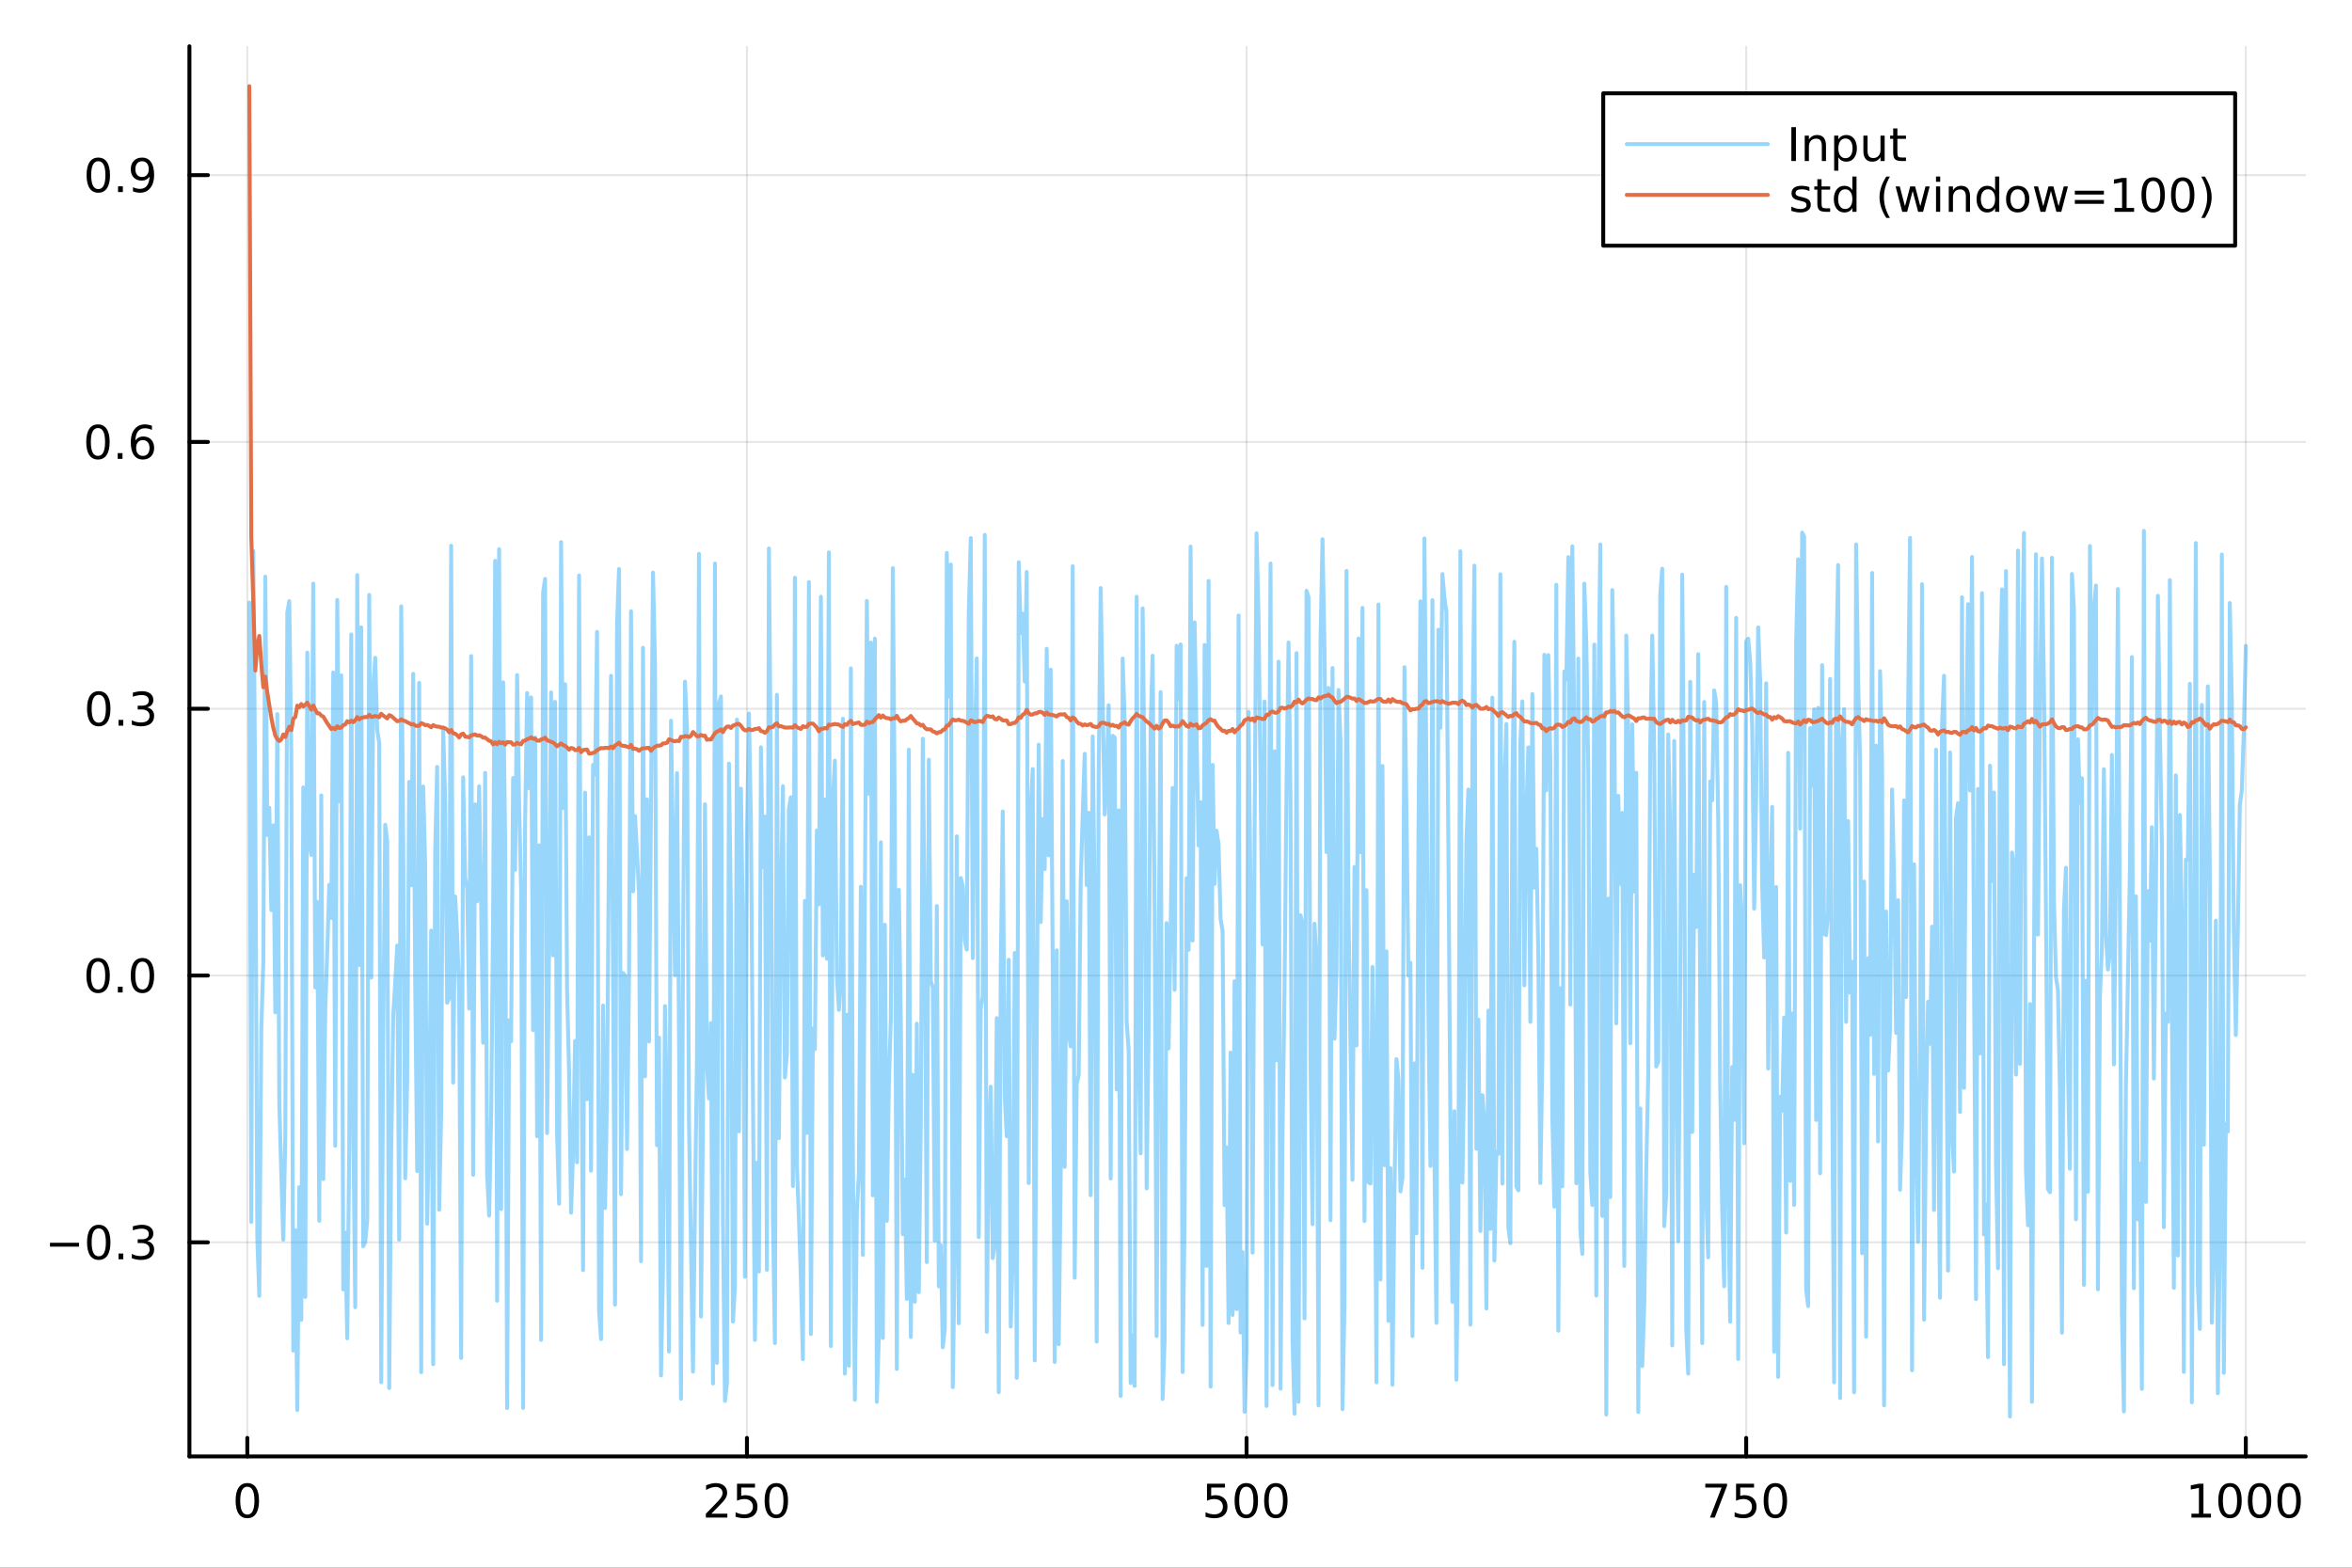 <?xml version="1.0" encoding="utf-8"?>
<svg xmlns="http://www.w3.org/2000/svg" xmlns:xlink="http://www.w3.org/1999/xlink" width="600" height="400" viewBox="0 0 2400 1600">
<rect x="0" y="0" width="2400" height="1600" fill="#333333" stroke="none"/>
<defs>
  <clipPath id="clip200">
    <rect x="0" y="0" width="2400" height="1600"/>
  </clipPath>
</defs>
<path clip-path="url(#clip200)" d="M0 1600 L2400 1600 L2400 0 L0 0  Z" fill="#ffffff" fill-rule="evenodd" fill-opacity="1"/>
<defs>
  <clipPath id="clip201">
    <rect x="480" y="0" width="1681" height="1600"/>
  </clipPath>
</defs>
<path clip-path="url(#clip200)" d="M193.288 1486.45 L2352.76 1486.45 L2352.76 47.244 L193.288 47.244  Z" fill="#ffffff" fill-rule="evenodd" fill-opacity="1"/>
<defs>
  <clipPath id="clip202">
    <rect x="193" y="47" width="2160" height="1440"/>
  </clipPath>
</defs>
<polyline clip-path="url(#clip202)" style="stroke:#000000; stroke-linecap:round; stroke-linejoin:round; stroke-width:2; stroke-opacity:0.1; fill:none" points="252.366,1486.45 252.366,47.244 "/>
<polyline clip-path="url(#clip202)" style="stroke:#000000; stroke-linecap:round; stroke-linejoin:round; stroke-width:2; stroke-opacity:0.1; fill:none" points="762.184,1486.45 762.184,47.244 "/>
<polyline clip-path="url(#clip202)" style="stroke:#000000; stroke-linecap:round; stroke-linejoin:round; stroke-width:2; stroke-opacity:0.1; fill:none" points="1272,1486.45 1272,47.244 "/>
<polyline clip-path="url(#clip202)" style="stroke:#000000; stroke-linecap:round; stroke-linejoin:round; stroke-width:2; stroke-opacity:0.1; fill:none" points="1781.82,1486.45 1781.82,47.244 "/>
<polyline clip-path="url(#clip202)" style="stroke:#000000; stroke-linecap:round; stroke-linejoin:round; stroke-width:2; stroke-opacity:0.1; fill:none" points="2291.64,1486.45 2291.64,47.244 "/>
<polyline clip-path="url(#clip200)" style="stroke:#000000; stroke-linecap:round; stroke-linejoin:round; stroke-width:4; stroke-opacity:1; fill:none" points="193.288,1486.45 2352.76,1486.45 "/>
<polyline clip-path="url(#clip200)" style="stroke:#000000; stroke-linecap:round; stroke-linejoin:round; stroke-width:4; stroke-opacity:1; fill:none" points="252.366,1486.45 252.366,1467.55 "/>
<polyline clip-path="url(#clip200)" style="stroke:#000000; stroke-linecap:round; stroke-linejoin:round; stroke-width:4; stroke-opacity:1; fill:none" points="762.184,1486.45 762.184,1467.55 "/>
<polyline clip-path="url(#clip200)" style="stroke:#000000; stroke-linecap:round; stroke-linejoin:round; stroke-width:4; stroke-opacity:1; fill:none" points="1272,1486.45 1272,1467.55 "/>
<polyline clip-path="url(#clip200)" style="stroke:#000000; stroke-linecap:round; stroke-linejoin:round; stroke-width:4; stroke-opacity:1; fill:none" points="1781.82,1486.45 1781.82,1467.55 "/>
<polyline clip-path="url(#clip200)" style="stroke:#000000; stroke-linecap:round; stroke-linejoin:round; stroke-width:4; stroke-opacity:1; fill:none" points="2291.64,1486.45 2291.64,1467.55 "/>
<path clip-path="url(#clip200)" d="M252.366 1517.37 Q248.755 1517.37 246.926 1520.93 Q245.12 1524.47 245.12 1531.6 Q245.12 1538.71 246.926 1542.27 Q248.755 1545.82 252.366 1545.82 Q256 1545.82 257.805 1542.27 Q259.634 1538.71 259.634 1531.6 Q259.634 1524.47 257.805 1520.93 Q256 1517.37 252.366 1517.37 M252.366 1513.66 Q258.176 1513.66 261.231 1518.27 Q264.31 1522.85 264.31 1531.6 Q264.31 1540.33 261.231 1544.94 Q258.176 1549.52 252.366 1549.52 Q246.555 1549.52 243.477 1544.94 Q240.421 1540.33 240.421 1531.6 Q240.421 1522.85 243.477 1518.27 Q246.555 1513.66 252.366 1513.66 Z" fill="#000000" fill-rule="evenodd" fill-opacity="1" /><path clip-path="url(#clip200)" d="M725.876 1544.91 L742.196 1544.91 L742.196 1548.85 L720.251 1548.85 L720.251 1544.91 Q722.913 1542.16 727.497 1537.53 Q732.103 1532.88 733.284 1531.53 Q735.529 1529.01 736.409 1527.27 Q737.311 1525.51 737.311 1523.82 Q737.311 1521.07 735.367 1519.33 Q733.446 1517.6 730.344 1517.6 Q728.145 1517.6 725.691 1518.36 Q723.261 1519.13 720.483 1520.68 L720.483 1515.95 Q723.307 1514.82 725.761 1514.24 Q728.214 1513.66 730.251 1513.66 Q735.622 1513.66 738.816 1516.35 Q742.01 1519.03 742.01 1523.52 Q742.01 1525.65 741.2 1527.57 Q740.413 1529.47 738.307 1532.07 Q737.728 1532.74 734.626 1535.95 Q731.524 1539.15 725.876 1544.91 Z" fill="#000000" fill-rule="evenodd" fill-opacity="1" /><path clip-path="url(#clip200)" d="M752.057 1514.29 L770.413 1514.29 L770.413 1518.22 L756.339 1518.22 L756.339 1526.7 Q757.358 1526.35 758.376 1526.19 Q759.395 1526 760.413 1526 Q766.2 1526 769.58 1529.17 Q772.959 1532.34 772.959 1537.76 Q772.959 1543.34 769.487 1546.44 Q766.015 1549.52 759.696 1549.52 Q757.52 1549.52 755.251 1549.15 Q753.006 1548.78 750.598 1548.04 L750.598 1543.34 Q752.682 1544.47 754.904 1545.03 Q757.126 1545.58 759.603 1545.58 Q763.608 1545.58 765.945 1543.48 Q768.283 1541.37 768.283 1537.76 Q768.283 1534.15 765.945 1532.04 Q763.608 1529.94 759.603 1529.94 Q757.728 1529.94 755.853 1530.35 Q754.001 1530.77 752.057 1531.65 L752.057 1514.29 Z" fill="#000000" fill-rule="evenodd" fill-opacity="1" /><path clip-path="url(#clip200)" d="M792.172 1517.37 Q788.561 1517.37 786.732 1520.93 Q784.927 1524.47 784.927 1531.6 Q784.927 1538.71 786.732 1542.27 Q788.561 1545.82 792.172 1545.82 Q795.806 1545.82 797.612 1542.27 Q799.441 1538.71 799.441 1531.6 Q799.441 1524.47 797.612 1520.93 Q795.806 1517.37 792.172 1517.37 M792.172 1513.66 Q797.982 1513.66 801.038 1518.27 Q804.117 1522.85 804.117 1531.6 Q804.117 1540.33 801.038 1544.94 Q797.982 1549.52 792.172 1549.52 Q786.362 1549.52 783.283 1544.94 Q780.228 1540.33 780.228 1531.6 Q780.228 1522.85 783.283 1518.27 Q786.362 1513.66 792.172 1513.66 Z" fill="#000000" fill-rule="evenodd" fill-opacity="1" /><path clip-path="url(#clip200)" d="M1231.62 1514.29 L1249.98 1514.29 L1249.98 1518.22 L1235.9 1518.22 L1235.9 1526.7 Q1236.92 1526.35 1237.94 1526.19 Q1238.96 1526 1239.98 1526 Q1245.76 1526 1249.14 1529.17 Q1252.52 1532.34 1252.52 1537.76 Q1252.52 1543.34 1249.05 1546.44 Q1245.58 1549.52 1239.26 1549.52 Q1237.08 1549.52 1234.81 1549.15 Q1232.57 1548.78 1230.16 1548.04 L1230.16 1543.34 Q1232.25 1544.47 1234.47 1545.03 Q1236.69 1545.58 1239.17 1545.58 Q1243.17 1545.58 1245.51 1543.48 Q1247.85 1541.37 1247.85 1537.76 Q1247.85 1534.15 1245.51 1532.04 Q1243.17 1529.94 1239.17 1529.94 Q1237.29 1529.94 1235.42 1530.35 Q1233.56 1530.77 1231.62 1531.65 L1231.62 1514.29 Z" fill="#000000" fill-rule="evenodd" fill-opacity="1" /><path clip-path="url(#clip200)" d="M1271.74 1517.37 Q1268.12 1517.37 1266.3 1520.93 Q1264.49 1524.47 1264.49 1531.6 Q1264.49 1538.71 1266.3 1542.27 Q1268.12 1545.82 1271.74 1545.82 Q1275.37 1545.82 1277.18 1542.27 Q1279 1538.71 1279 1531.6 Q1279 1524.47 1277.18 1520.93 Q1275.37 1517.37 1271.74 1517.37 M1271.74 1513.66 Q1277.55 1513.66 1280.6 1518.27 Q1283.68 1522.85 1283.68 1531.6 Q1283.68 1540.33 1280.6 1544.94 Q1277.55 1549.52 1271.74 1549.52 Q1265.93 1549.52 1262.85 1544.94 Q1259.79 1540.33 1259.79 1531.6 Q1259.79 1522.85 1262.85 1518.27 Q1265.93 1513.66 1271.74 1513.66 Z" fill="#000000" fill-rule="evenodd" fill-opacity="1" /><path clip-path="url(#clip200)" d="M1301.9 1517.37 Q1298.29 1517.37 1296.46 1520.93 Q1294.65 1524.47 1294.65 1531.6 Q1294.65 1538.71 1296.46 1542.27 Q1298.29 1545.82 1301.9 1545.82 Q1305.53 1545.82 1307.34 1542.27 Q1309.17 1538.71 1309.17 1531.6 Q1309.17 1524.47 1307.34 1520.93 Q1305.53 1517.37 1301.9 1517.37 M1301.9 1513.66 Q1307.71 1513.66 1310.76 1518.27 Q1313.84 1522.85 1313.84 1531.6 Q1313.84 1540.33 1310.76 1544.94 Q1307.71 1549.52 1301.9 1549.52 Q1296.09 1549.52 1293.01 1544.94 Q1289.95 1540.33 1289.95 1531.6 Q1289.95 1522.85 1293.01 1518.27 Q1296.09 1513.66 1301.9 1513.66 Z" fill="#000000" fill-rule="evenodd" fill-opacity="1" /><path clip-path="url(#clip200)" d="M1740.1 1514.29 L1762.32 1514.29 L1762.32 1516.28 L1749.77 1548.85 L1744.89 1548.85 L1756.69 1518.22 L1740.1 1518.22 L1740.1 1514.29 Z" fill="#000000" fill-rule="evenodd" fill-opacity="1" /><path clip-path="url(#clip200)" d="M1771.48 1514.29 L1789.84 1514.29 L1789.84 1518.22 L1775.77 1518.22 L1775.77 1526.7 Q1776.79 1526.35 1777.8 1526.19 Q1778.82 1526 1779.84 1526 Q1785.63 1526 1789.01 1529.17 Q1792.39 1532.34 1792.39 1537.76 Q1792.39 1543.34 1788.92 1546.44 Q1785.44 1549.52 1779.12 1549.52 Q1776.95 1549.52 1774.68 1549.15 Q1772.43 1548.78 1770.03 1548.04 L1770.03 1543.34 Q1772.11 1544.47 1774.33 1545.03 Q1776.55 1545.58 1779.03 1545.58 Q1783.04 1545.58 1785.37 1543.48 Q1787.71 1541.37 1787.71 1537.76 Q1787.71 1534.15 1785.37 1532.04 Q1783.04 1529.94 1779.03 1529.94 Q1777.16 1529.94 1775.28 1530.35 Q1773.43 1530.77 1771.48 1531.65 L1771.48 1514.29 Z" fill="#000000" fill-rule="evenodd" fill-opacity="1" /><path clip-path="url(#clip200)" d="M1811.6 1517.37 Q1807.99 1517.37 1806.16 1520.93 Q1804.36 1524.47 1804.36 1531.6 Q1804.36 1538.71 1806.16 1542.27 Q1807.99 1545.82 1811.6 1545.82 Q1815.23 1545.82 1817.04 1542.27 Q1818.87 1538.71 1818.87 1531.6 Q1818.87 1524.47 1817.04 1520.93 Q1815.23 1517.37 1811.6 1517.37 M1811.6 1513.66 Q1817.41 1513.66 1820.47 1518.27 Q1823.54 1522.85 1823.54 1531.6 Q1823.54 1540.33 1820.47 1544.94 Q1817.41 1549.52 1811.6 1549.52 Q1805.79 1549.52 1802.71 1544.94 Q1799.66 1540.33 1799.66 1531.6 Q1799.66 1522.85 1802.71 1518.27 Q1805.79 1513.66 1811.6 1513.66 Z" fill="#000000" fill-rule="evenodd" fill-opacity="1" /><path clip-path="url(#clip200)" d="M2236.16 1544.91 L2243.8 1544.91 L2243.8 1518.55 L2235.49 1520.21 L2235.49 1515.95 L2243.76 1514.29 L2248.43 1514.29 L2248.43 1544.91 L2256.07 1544.91 L2256.07 1548.85 L2236.16 1548.85 L2236.16 1544.91 Z" fill="#000000" fill-rule="evenodd" fill-opacity="1" /><path clip-path="url(#clip200)" d="M2275.52 1517.37 Q2271.91 1517.37 2270.08 1520.93 Q2268.27 1524.47 2268.27 1531.6 Q2268.27 1538.71 2270.08 1542.27 Q2271.91 1545.82 2275.52 1545.82 Q2279.15 1545.82 2280.96 1542.27 Q2282.78 1538.71 2282.78 1531.6 Q2282.78 1524.47 2280.96 1520.93 Q2279.15 1517.37 2275.52 1517.37 M2275.52 1513.66 Q2281.33 1513.66 2284.38 1518.27 Q2287.46 1522.85 2287.46 1531.6 Q2287.46 1540.33 2284.38 1544.94 Q2281.33 1549.52 2275.52 1549.52 Q2269.71 1549.52 2266.63 1544.94 Q2263.57 1540.33 2263.57 1531.6 Q2263.57 1522.85 2266.63 1518.27 Q2269.71 1513.66 2275.52 1513.66 Z" fill="#000000" fill-rule="evenodd" fill-opacity="1" /><path clip-path="url(#clip200)" d="M2305.68 1517.37 Q2302.07 1517.37 2300.24 1520.93 Q2298.43 1524.47 2298.43 1531.6 Q2298.43 1538.71 2300.24 1542.27 Q2302.07 1545.82 2305.68 1545.82 Q2309.31 1545.82 2311.12 1542.27 Q2312.95 1538.71 2312.95 1531.6 Q2312.95 1524.47 2311.12 1520.93 Q2309.31 1517.37 2305.68 1517.37 M2305.68 1513.66 Q2311.49 1513.66 2314.54 1518.27 Q2317.62 1522.85 2317.62 1531.6 Q2317.62 1540.33 2314.54 1544.94 Q2311.49 1549.52 2305.68 1549.52 Q2299.87 1549.52 2296.79 1544.94 Q2293.73 1540.33 2293.73 1531.6 Q2293.73 1522.85 2296.79 1518.27 Q2299.87 1513.66 2305.68 1513.66 Z" fill="#000000" fill-rule="evenodd" fill-opacity="1" /><path clip-path="url(#clip200)" d="M2335.84 1517.37 Q2332.23 1517.37 2330.4 1520.93 Q2328.59 1524.47 2328.59 1531.6 Q2328.59 1538.71 2330.4 1542.27 Q2332.23 1545.82 2335.84 1545.82 Q2339.47 1545.82 2341.28 1542.27 Q2343.11 1538.71 2343.11 1531.6 Q2343.11 1524.47 2341.28 1520.93 Q2339.47 1517.37 2335.84 1517.37 M2335.84 1513.66 Q2341.65 1513.66 2344.71 1518.27 Q2347.78 1522.85 2347.78 1531.6 Q2347.78 1540.33 2344.71 1544.94 Q2341.65 1549.52 2335.84 1549.52 Q2330.03 1549.52 2326.95 1544.94 Q2323.9 1540.33 2323.9 1531.6 Q2323.9 1522.85 2326.95 1518.27 Q2330.03 1513.66 2335.84 1513.66 Z" fill="#000000" fill-rule="evenodd" fill-opacity="1" /><polyline clip-path="url(#clip202)" style="stroke:#000000; stroke-linecap:round; stroke-linejoin:round; stroke-width:2; stroke-opacity:0.1; fill:none" points="193.288,1267.95 2352.76,1267.95 "/>
<polyline clip-path="url(#clip202)" style="stroke:#000000; stroke-linecap:round; stroke-linejoin:round; stroke-width:2; stroke-opacity:0.1; fill:none" points="193.288,995.648 2352.76,995.648 "/>
<polyline clip-path="url(#clip202)" style="stroke:#000000; stroke-linecap:round; stroke-linejoin:round; stroke-width:2; stroke-opacity:0.1; fill:none" points="193.288,723.347 2352.76,723.347 "/>
<polyline clip-path="url(#clip202)" style="stroke:#000000; stroke-linecap:round; stroke-linejoin:round; stroke-width:2; stroke-opacity:0.1; fill:none" points="193.288,451.045 2352.76,451.045 "/>
<polyline clip-path="url(#clip202)" style="stroke:#000000; stroke-linecap:round; stroke-linejoin:round; stroke-width:2; stroke-opacity:0.1; fill:none" points="193.288,178.743 2352.76,178.743 "/>
<polyline clip-path="url(#clip200)" style="stroke:#000000; stroke-linecap:round; stroke-linejoin:round; stroke-width:4; stroke-opacity:1; fill:none" points="193.288,1486.45 193.288,47.244 "/>
<polyline clip-path="url(#clip200)" style="stroke:#000000; stroke-linecap:round; stroke-linejoin:round; stroke-width:4; stroke-opacity:1; fill:none" points="193.288,1267.95 212.185,1267.95 "/>
<polyline clip-path="url(#clip200)" style="stroke:#000000; stroke-linecap:round; stroke-linejoin:round; stroke-width:4; stroke-opacity:1; fill:none" points="193.288,995.648 212.185,995.648 "/>
<polyline clip-path="url(#clip200)" style="stroke:#000000; stroke-linecap:round; stroke-linejoin:round; stroke-width:4; stroke-opacity:1; fill:none" points="193.288,723.347 212.185,723.347 "/>
<polyline clip-path="url(#clip200)" style="stroke:#000000; stroke-linecap:round; stroke-linejoin:round; stroke-width:4; stroke-opacity:1; fill:none" points="193.288,451.045 212.185,451.045 "/>
<polyline clip-path="url(#clip200)" style="stroke:#000000; stroke-linecap:round; stroke-linejoin:round; stroke-width:4; stroke-opacity:1; fill:none" points="193.288,178.743 212.185,178.743 "/>
<path clip-path="url(#clip200)" d="M50.992 1268.4 L80.668 1268.4 L80.668 1272.34 L50.992 1272.34 L50.992 1268.4 Z" fill="#000000" fill-rule="evenodd" fill-opacity="1" /><path clip-path="url(#clip200)" d="M100.76 1253.75 Q97.149 1253.75 95.321 1257.31 Q93.515 1260.85 93.515 1267.98 Q93.515 1275.09 95.321 1278.66 Q97.149 1282.2 100.76 1282.2 Q104.395 1282.2 106.2 1278.66 Q108.029 1275.09 108.029 1267.98 Q108.029 1260.85 106.2 1257.31 Q104.395 1253.75 100.76 1253.75 M100.76 1250.04 Q106.571 1250.04 109.626 1254.65 Q112.705 1259.23 112.705 1267.98 Q112.705 1276.71 109.626 1281.32 Q106.571 1285.9 100.76 1285.9 Q94.95 1285.9 91.871 1281.32 Q88.816 1276.71 88.816 1267.98 Q88.816 1259.23 91.871 1254.65 Q94.95 1250.04 100.76 1250.04 Z" fill="#000000" fill-rule="evenodd" fill-opacity="1" /><path clip-path="url(#clip200)" d="M120.922 1279.35 L125.807 1279.35 L125.807 1285.23 L120.922 1285.23 L120.922 1279.35 Z" fill="#000000" fill-rule="evenodd" fill-opacity="1" /><path clip-path="url(#clip200)" d="M150.158 1266.6 Q153.515 1267.31 155.39 1269.58 Q157.288 1271.85 157.288 1275.18 Q157.288 1280.3 153.769 1283.1 Q150.251 1285.9 143.769 1285.9 Q141.593 1285.9 139.279 1285.46 Q136.987 1285.04 134.533 1284.19 L134.533 1279.67 Q136.478 1280.81 138.793 1281.39 Q141.107 1281.97 143.631 1281.97 Q148.029 1281.97 150.32 1280.23 Q152.635 1278.49 152.635 1275.18 Q152.635 1272.13 150.482 1270.42 Q148.353 1268.68 144.533 1268.68 L140.506 1268.68 L140.506 1264.84 L144.718 1264.84 Q148.168 1264.84 149.996 1263.47 Q151.825 1262.08 151.825 1259.49 Q151.825 1256.83 149.927 1255.42 Q148.052 1253.98 144.533 1253.98 Q142.612 1253.98 140.413 1254.4 Q138.214 1254.81 135.575 1255.69 L135.575 1251.53 Q138.237 1250.79 140.552 1250.42 Q142.89 1250.04 144.95 1250.04 Q150.274 1250.04 153.376 1252.48 Q156.478 1254.88 156.478 1259 Q156.478 1261.87 154.834 1263.86 Q153.191 1265.83 150.158 1266.6 Z" fill="#000000" fill-rule="evenodd" fill-opacity="1" /><path clip-path="url(#clip200)" d="M100.112 981.447 Q96.501 981.447 94.672 985.012 Q92.867 988.553 92.867 995.683 Q92.867 1002.79 94.672 1006.35 Q96.501 1009.9 100.112 1009.9 Q103.746 1009.9 105.552 1006.35 Q107.381 1002.79 107.381 995.683 Q107.381 988.553 105.552 985.012 Q103.746 981.447 100.112 981.447 M100.112 977.743 Q105.922 977.743 108.978 982.35 Q112.057 986.933 112.057 995.683 Q112.057 1004.41 108.978 1009.02 Q105.922 1013.6 100.112 1013.6 Q94.302 1013.6 91.223 1009.02 Q88.168 1004.41 88.168 995.683 Q88.168 986.933 91.223 982.35 Q94.302 977.743 100.112 977.743 Z" fill="#000000" fill-rule="evenodd" fill-opacity="1" /><path clip-path="url(#clip200)" d="M120.274 1007.05 L125.158 1007.05 L125.158 1012.93 L120.274 1012.93 L120.274 1007.05 Z" fill="#000000" fill-rule="evenodd" fill-opacity="1" /><path clip-path="url(#clip200)" d="M145.343 981.447 Q141.732 981.447 139.904 985.012 Q138.098 988.553 138.098 995.683 Q138.098 1002.79 139.904 1006.35 Q141.732 1009.9 145.343 1009.9 Q148.978 1009.9 150.783 1006.35 Q152.612 1002.79 152.612 995.683 Q152.612 988.553 150.783 985.012 Q148.978 981.447 145.343 981.447 M145.343 977.743 Q151.154 977.743 154.209 982.35 Q157.288 986.933 157.288 995.683 Q157.288 1004.41 154.209 1009.02 Q151.154 1013.6 145.343 1013.6 Q139.533 1013.6 136.455 1009.02 Q133.399 1004.41 133.399 995.683 Q133.399 986.933 136.455 982.35 Q139.533 977.743 145.343 977.743 Z" fill="#000000" fill-rule="evenodd" fill-opacity="1" /><path clip-path="url(#clip200)" d="M100.76 709.145 Q97.149 709.145 95.321 712.71 Q93.515 716.252 93.515 723.381 Q93.515 730.488 95.321 734.053 Q97.149 737.594 100.76 737.594 Q104.395 737.594 106.2 734.053 Q108.029 730.488 108.029 723.381 Q108.029 716.252 106.2 712.71 Q104.395 709.145 100.76 709.145 M100.76 705.442 Q106.571 705.442 109.626 710.048 Q112.705 714.631 112.705 723.381 Q112.705 732.108 109.626 736.715 Q106.571 741.298 100.76 741.298 Q94.95 741.298 91.871 736.715 Q88.816 732.108 88.816 723.381 Q88.816 714.631 91.871 710.048 Q94.95 705.442 100.76 705.442 Z" fill="#000000" fill-rule="evenodd" fill-opacity="1" /><path clip-path="url(#clip200)" d="M120.922 734.747 L125.807 734.747 L125.807 740.627 L120.922 740.627 L120.922 734.747 Z" fill="#000000" fill-rule="evenodd" fill-opacity="1" /><path clip-path="url(#clip200)" d="M150.158 721.992 Q153.515 722.71 155.39 724.979 Q157.288 727.247 157.288 730.58 Q157.288 735.696 153.769 738.497 Q150.251 741.298 143.769 741.298 Q141.593 741.298 139.279 740.858 Q136.987 740.441 134.533 739.585 L134.533 735.071 Q136.478 736.205 138.793 736.784 Q141.107 737.363 143.631 737.363 Q148.029 737.363 150.32 735.627 Q152.635 733.891 152.635 730.58 Q152.635 727.525 150.482 725.812 Q148.353 724.076 144.533 724.076 L140.506 724.076 L140.506 720.233 L144.718 720.233 Q148.168 720.233 149.996 718.868 Q151.825 717.479 151.825 714.886 Q151.825 712.224 149.927 710.812 Q148.052 709.377 144.533 709.377 Q142.612 709.377 140.413 709.793 Q138.214 710.21 135.575 711.09 L135.575 706.923 Q138.237 706.182 140.552 705.812 Q142.89 705.442 144.95 705.442 Q150.274 705.442 153.376 707.872 Q156.478 710.28 156.478 714.4 Q156.478 717.27 154.834 719.261 Q153.191 721.229 150.158 721.992 Z" fill="#000000" fill-rule="evenodd" fill-opacity="1" /><path clip-path="url(#clip200)" d="M99.95 436.844 Q96.339 436.844 94.51 440.409 Q92.705 443.95 92.705 451.08 Q92.705 458.186 94.51 461.751 Q96.339 465.293 99.95 465.293 Q103.584 465.293 105.39 461.751 Q107.219 458.186 107.219 451.08 Q107.219 443.95 105.39 440.409 Q103.584 436.844 99.95 436.844 M99.95 433.14 Q105.76 433.14 108.816 437.747 Q111.895 442.33 111.895 451.08 Q111.895 459.807 108.816 464.413 Q105.76 468.996 99.95 468.996 Q94.14 468.996 91.061 464.413 Q88.006 459.807 88.006 451.08 Q88.006 442.33 91.061 437.747 Q94.14 433.14 99.95 433.14 Z" fill="#000000" fill-rule="evenodd" fill-opacity="1" /><path clip-path="url(#clip200)" d="M120.112 462.445 L124.996 462.445 L124.996 468.325 L120.112 468.325 L120.112 462.445 Z" fill="#000000" fill-rule="evenodd" fill-opacity="1" /><path clip-path="url(#clip200)" d="M145.76 449.182 Q142.612 449.182 140.76 451.334 Q138.931 453.487 138.931 457.237 Q138.931 460.964 140.76 463.14 Q142.612 465.293 145.76 465.293 Q148.908 465.293 150.737 463.14 Q152.589 460.964 152.589 457.237 Q152.589 453.487 150.737 451.334 Q148.908 449.182 145.76 449.182 M155.042 434.529 L155.042 438.788 Q153.283 437.955 151.478 437.515 Q149.695 437.075 147.936 437.075 Q143.306 437.075 140.853 440.2 Q138.422 443.325 138.075 449.645 Q139.441 447.631 141.501 446.566 Q143.561 445.478 146.038 445.478 Q151.246 445.478 154.255 448.649 Q157.288 451.797 157.288 457.237 Q157.288 462.561 154.14 465.779 Q150.992 468.996 145.76 468.996 Q139.765 468.996 136.594 464.413 Q133.422 459.807 133.422 451.08 Q133.422 442.885 137.311 438.024 Q141.2 433.14 147.751 433.14 Q149.51 433.14 151.293 433.487 Q153.098 433.835 155.042 434.529 Z" fill="#000000" fill-rule="evenodd" fill-opacity="1" /><path clip-path="url(#clip200)" d="M100.297 164.542 Q96.686 164.542 94.858 168.107 Q93.052 171.649 93.052 178.778 Q93.052 185.885 94.858 189.449 Q96.686 192.991 100.297 192.991 Q103.932 192.991 105.737 189.449 Q107.566 185.885 107.566 178.778 Q107.566 171.649 105.737 168.107 Q103.932 164.542 100.297 164.542 M100.297 160.838 Q106.108 160.838 109.163 165.445 Q112.242 170.028 112.242 178.778 Q112.242 187.505 109.163 192.111 Q106.108 196.695 100.297 196.695 Q94.487 196.695 91.409 192.111 Q88.353 187.505 88.353 178.778 Q88.353 170.028 91.409 165.445 Q94.487 160.838 100.297 160.838 Z" fill="#000000" fill-rule="evenodd" fill-opacity="1" /><path clip-path="url(#clip200)" d="M120.459 190.144 L125.344 190.144 L125.344 196.023 L120.459 196.023 L120.459 190.144 Z" fill="#000000" fill-rule="evenodd" fill-opacity="1" /><path clip-path="url(#clip200)" d="M135.668 195.306 L135.668 191.047 Q137.427 191.88 139.232 192.32 Q141.038 192.76 142.774 192.76 Q147.404 192.76 149.834 189.658 Q152.288 186.533 152.635 180.19 Q151.293 182.181 149.232 183.246 Q147.172 184.311 144.672 184.311 Q139.487 184.311 136.455 181.186 Q133.445 178.037 133.445 172.598 Q133.445 167.274 136.594 164.056 Q139.742 160.838 144.973 160.838 Q150.968 160.838 154.117 165.445 Q157.288 170.028 157.288 178.778 Q157.288 186.949 153.399 191.834 Q149.533 196.695 142.982 196.695 Q141.223 196.695 139.418 196.348 Q137.612 196 135.668 195.306 M144.973 180.653 Q148.121 180.653 149.95 178.5 Q151.802 176.348 151.802 172.598 Q151.802 168.871 149.95 166.718 Q148.121 164.542 144.973 164.542 Q141.825 164.542 139.973 166.718 Q138.144 168.871 138.144 172.598 Q138.144 176.348 139.973 178.5 Q141.825 180.653 144.973 180.653 Z" fill="#000000" fill-rule="evenodd" fill-opacity="1" /><polyline clip-path="url(#clip202)" style="stroke:#009af9; stroke-linecap:round; stroke-linejoin:round; stroke-width:4; stroke-opacity:0.4; fill:none" points="254.405,614.963 256.444,1247.18 258.483,562.331 260.523,825.177 262.562,1263.6 264.601,1322.64 266.641,1050.07 268.68,981.908 270.719,588.53 272.758,852.198 274.798,824.566 276.837,928.887 278.876,842.322 280.915,1033.22 282.955,728.784 284.994,1125.24 287.033,1198.02 289.073,1265.26 291.112,1161.27 293.151,625.065 295.19,613.518 297.23,766.676 299.269,1378.49 301.308,1255.66 303.347,1439.2 305.387,1211.64 307.426,1347.12 309.465,803.668 311.505,1323.73 313.544,666.048 315.583,858.56 317.622,872.54 319.662,595.687 321.701,1007.79 323.74,920.454 325.779,1245.96 327.819,811.782 329.858,1203.42 331.897,1030.14 333.937,970.923 335.976,903 338.015,936.963 340.054,686.351 342.094,1169.36 344.133,612.311 346.172,818.087 348.211,689.303 350.251,1316.1 352.29,1258.05 354.329,1365.9 356.369,1171.02 358.408,647.519 360.447,1147.03 362.486,1334.19 364.526,586.992 366.565,984.883 368.604,640.264 370.643,1271.95 372.683,1267.55 374.722,1245.12 376.761,607.176 378.801,997.754 380.84,700.926 382.879,671.298 384.918,744.807 386.958,758.571 388.997,1410.77 391.036,1061.42 393.075,841.782 395.115,858.498 397.154,1416.63 399.193,1176.08 401.233,1037.12 403.272,1003.12 405.311,965.032 407.35,1265.28 409.39,618.817 411.429,857.863 413.468,1202.62 415.507,1103.29 417.547,798.012 419.586,903.519 421.625,687.748 423.665,1003.48 425.704,1195.22 427.743,696.943 429.782,1400.51 431.822,802.671 433.861,883.09 435.9,1248.96 437.939,1137.95 439.979,949.728 442.018,1392.34 444.057,868.897 446.097,782.687 448.136,1234.6 450.175,1136.44 452.214,742.407 454.254,817.992 456.293,1023.42 458.332,1019.14 460.371,556.899 462.411,1104.9 464.45,915.013 466.489,954.769 468.529,1012.58 470.568,1385.96 472.607,793.343 474.646,896.558 476.686,905.834 478.725,1029.41 480.764,669.603 482.803,1199.03 484.843,821.004 486.882,919.856 488.921,802.49 490.961,924.377 493,1064.26 495.039,788.796 497.078,1198.88 499.118,1240.6 501.157,1138.74 503.196,929.841 505.235,572.351 507.275,1327.54 509.314,560.539 511.353,1234.06 513.393,696.305 515.432,855.793 517.471,1437.04 519.51,1041.32 521.55,1062.82 523.589,794.11 525.628,887.684 527.667,688.943 529.707,818.826 531.746,907.79 533.785,1436.9 535.825,840.007 537.864,707.265 539.903,804.5 541.942,711.812 543.982,1051.46 546.021,752.643 548.06,1159.69 550.099,862.688 552.139,1367.52 554.178,604.914 556.217,590.847 558.257,1156.4 560.296,967.648 562.335,706.632 564.374,975.015 566.414,716.303 568.453,1156.92 570.492,1228.51 572.532,553.287 574.571,824.769 576.61,698.401 578.649,1011.12 580.689,1094.91 582.728,1237.65 584.767,1176.03 586.806,1062.37 588.846,1186.32 590.885,587.417 592.924,1012.65 594.964,1296.27 597.003,808.963 599.042,1121.88 601.081,854.628 603.121,1194.74 605.16,780.719 607.199,790.399 609.238,644.88 611.278,1337.73 613.317,1366.73 615.356,1026.18 617.396,1232.95 619.435,1116.17 621.474,850.786 623.513,689.732 625.553,992.174 627.592,1331.5 629.631,635.933 631.67,580.737 633.71,1218.85 635.749,993.034 637.788,995.766 639.828,1172.71 641.867,997.332 643.906,623.825 645.945,909.692 647.985,832.88 650.024,870.777 652.063,911.544 654.102,1287.19 656.142,661.125 658.181,1098.57 660.22,815.785 662.26,1063.06 664.299,820.365 666.338,584.412 668.377,678.954 670.417,1168.87 672.456,1059.04 674.495,1403.82 676.534,1295.94 678.574,1026.8 680.613,1141.42 682.652,1379.39 684.692,735.522 686.731,863.894 688.77,995.343 690.809,789.006 692.849,1056.37 694.888,1427.62 696.927,976.162 698.966,695.688 701.006,743.057 703.045,1145.55 705.084,1272.5 707.124,1399.89 709.163,1228.59 711.202,1078.7 713.241,565.278 715.281,1343.65 717.32,1144.18 719.359,820.918 721.398,1086.51 723.438,1121.16 725.477,1044.18 727.516,1412.01 729.556,575.131 731.595,1390.98 733.634,717.923 735.673,710.805 737.713,1247.86 739.752,1429.77 741.791,1411.77 743.83,779.318 745.87,932.201 747.909,1348.8 749.948,1313.19 751.988,734.402 754.027,1154.69 756.066,804.876 758.105,950.229 760.145,1303.11 762.184,856.94 764.223,728.279 766.262,839.514 768.302,1114.31 770.341,1367.54 772.38,1186.61 774.42,1297.76 776.459,762.684 778.498,884.8 780.537,833.475 782.577,1295.99 784.616,559.743 786.655,799.864 788.694,1243.78 790.734,1370.84 792.773,709.115 794.812,1161.64 796.852,922.224 798.891,802.398 800.93,1099.72 802.969,1075.56 805.009,825.763 807.048,813.747 809.087,1210.47 811.126,589.658 813.166,1190.44 815.205,1242.77 817.244,1306.18 819.284,1387.25 821.323,919.519 823.362,1156.23 825.401,594.023 827.441,1361.57 829.48,1049.67 831.519,1070.86 833.558,847.521 835.598,923.035 837.637,609.003 839.676,975.203 841.716,816.056 843.755,978.51 845.794,563.747 847.833,1373.85 849.873,816.674 851.912,776.299 853.951,994.215 855.99,1030.72 858.03,993.103 860.069,733.471 862.108,1402 864.148,1035.65 866.187,1393.9 868.226,682.137 870.265,1179.59 872.305,1428.64 874.344,1235.97 876.383,1198.5 878.422,905.019 880.462,1280.69 882.501,916.773 884.54,613.332 886.58,810.111 888.619,655.824 890.658,1220.03 892.697,651.801 894.737,1430.78 896.776,1363.57 898.815,859.65 900.855,1365.58 902.894,943.758 904.933,1246.05 906.972,1108.85 909.012,1040.12 911.051,579.824 913.09,836.824 915.129,1397.2 917.169,908.2 919.208,1040.76 921.247,1259.68 923.287,1203.82 925.326,1325.68 927.365,765.101 929.404,1364.59 931.444,1096.93 933.483,1328.6 935.522,1044.76 937.561,1318.81 939.601,1145.59 941.64,753.973 943.679,955.567 945.719,1288.08 947.758,775.352 949.797,1001.25 951.836,1007.76 953.876,1266.13 955.915,924.687 957.954,1312.81 959.993,1270.96 962.033,1375.02 964.072,1356.34 966.111,564.336 968.151,710.893 970.19,576.141 972.229,1415.76 974.268,1275.18 976.308,853.58 978.347,1350.56 980.386,896.085 982.425,904.502 984.465,959.931 986.504,969.216 988.543,626.123 990.583,549.133 992.622,977.867 994.661,765.043 996.7,672.01 998.74,1262.58 1000.78,1029.02 1002.82,1016.86 1004.86,545.917 1006.9,1359.32 1008.94,1167.77 1010.98,1109.11 1013.01,1284.07 1015.05,1269.76 1017.09,1039.07 1019.13,1420.9 1021.17,988.025 1023.21,828.182 1025.25,1119.26 1027.29,1159.71 1029.33,979.532 1031.37,1353.94 1033.41,1281.17 1035.45,972.592 1037.49,1406.23 1039.53,573.803 1041.56,646.183 1043.6,626.339 1045.64,695.583 1047.68,583.76 1049.72,1207.47 1051.76,828.86 1053.8,784.848 1055.84,1388.46 1057.88,1057.88 1059.92,759.907 1061.96,941.147 1064,835.757 1066.04,886.981 1068.07,662.126 1070.11,872.985 1072.15,683.47 1074.19,983.943 1076.23,1390.06 1078.27,969.907 1080.31,1371.92 1082.35,1203.49 1084.39,776.727 1086.43,1190.89 1088.47,919.848 1090.51,1054.78 1092.55,1067.98 1094.59,577.814 1096.62,1304.11 1098.66,1105.99 1100.7,1097.47 1102.74,900.197 1104.78,832.11 1106.82,769.336 1108.86,903.275 1110.9,829.5 1112.94,1219.84 1114.98,751.578 1117.02,919.323 1119.06,1369.29 1121.1,790.211 1123.14,600.139 1125.17,713.656 1127.21,831.229 1129.25,792.558 1131.29,719.802 1133.33,1202.81 1135.37,750.937 1137.41,752.61 1139.45,1111.93 1141.49,827.09 1143.53,1424.77 1145.57,672.111 1147.61,735.65 1149.65,1042.91 1151.69,1071.77 1153.72,1411.57 1155.76,1363.16 1157.8,1414.43 1159.84,609.099 1161.88,1072.36 1163.92,1177.15 1165.96,620.929 1168,807.605 1170.04,1212.92 1172.08,1046.54 1174.12,741.341 1176.16,669.211 1178.2,932.276 1180.23,1363.67 1182.27,994.257 1184.31,706.413 1186.35,1427.8 1188.39,1368.08 1190.43,942.164 1192.47,1070.08 1194.51,949.988 1196.55,804.198 1198.59,1010.15 1200.63,659.051 1202.67,713.479 1204.71,657.669 1206.75,1400.37 1208.78,1244.28 1210.82,896.428 1212.86,969.381 1214.9,557.826 1216.94,959.96 1218.98,635.149 1221.02,752.142 1223.06,862.964 1225.1,818.717 1227.14,1352.21 1229.18,658.189 1231.22,1292.12 1233.26,592.886 1235.3,1415.26 1237.33,780.673 1239.37,902.194 1241.41,847.842 1243.45,862.252 1245.49,937.882 1247.53,950.275 1249.57,1229.94 1251.61,1170.99 1253.65,1350.28 1255.69,1074.27 1257.73,1342.05 1259.77,1001.44 1261.81,1336.26 1263.85,628.135 1265.88,1359.91 1267.92,1277.93 1269.96,1440.94 1272,1378.53 1274.04,726.556 1276.08,913.158 1278.12,1278.4 1280.16,857.747 1282.2,544.304 1284.24,630.208 1286.28,799.5 1288.32,963.879 1290.36,715.89 1292.39,1434.94 1294.43,956.894 1296.47,575.088 1298.51,1413.64 1300.55,766.706 1302.59,1082.04 1304.63,675.342 1306.67,1417.33 1308.71,1157.19 1310.75,1009.33 1312.79,801.1 1314.83,655.761 1316.87,813.201 1318.91,1366.25 1320.94,1442.86 1322.98,666.616 1325.02,1430.72 1327.06,934.129 1329.1,943.615 1331.14,1345.62 1333.18,603.008 1335.22,609.488 1337.26,1081.25 1339.3,1249.43 1341.34,942.761 1343.38,980.754 1345.42,1434.39 1347.46,654.198 1349.49,550.384 1351.53,661.28 1353.57,869.613 1355.61,702.173 1357.65,1245.37 1359.69,681.765 1361.73,1060.15 1363.77,991.632 1365.81,704.112 1367.85,755.516 1369.89,1438.23 1371.93,1330.78 1373.97,582.717 1376.01,930.322 1378.04,1066.34 1380.08,1204.11 1382.12,884.826 1384.16,1067 1386.2,651.67 1388.24,869.917 1390.28,620.353 1392.32,1246.18 1394.36,908.471 1396.4,1206.75 1398.44,1207.92 1400.48,986.86 1402.52,1101.09 1404.56,1410.84 1406.59,616.951 1408.63,1305.88 1410.67,781.726 1412.71,1189.27 1414.75,970.972 1416.79,1348.04 1418.83,1192.33 1420.87,1413.38 1422.91,1217.13 1424.95,1080.97 1426.99,1101.44 1429.03,1215.99 1431.07,1202.39 1433.1,680.866 1435.14,826.416 1437.18,995.739 1439.22,982.57 1441.26,1363.64 1443.3,1085.34 1445.34,1258.78 1447.38,856.274 1449.42,613.677 1451.46,1293.96 1453.5,549.585 1455.54,793.805 1457.58,1035.98 1459.62,1189.91 1461.65,612.523 1463.69,1180.26 1465.73,1350.13 1467.77,642.737 1469.81,742.723 1471.85,585.895 1473.89,610.338 1475.93,624.338 1477.97,864.719 1480.01,1149.88 1482.05,1328.78 1484.09,1134.1 1486.13,1408.13 1488.17,1239.43 1490.2,562.674 1492.24,1206.99 1494.28,1079.34 1496.32,857.941 1498.36,805.803 1500.4,1352.06 1502.44,760.922 1504.48,577.303 1506.52,1172.42 1508.56,1040.63 1510.6,1256.34 1512.64,1117.68 1514.68,1146.53 1516.72,1335.53 1518.75,1031.52 1520.79,1254.28 1522.83,711.958 1524.87,1286.52 1526.91,1175.32 1528.95,1177.61 1530.99,586.105 1533.03,1207.98 1535.07,803.433 1537.11,738.883 1539.15,1252.32 1541.19,1268.9 1543.23,801.632 1545.26,655.016 1547.3,1210.95 1549.34,1214.84 1551.38,757.321 1553.42,715.789 1555.46,1005.69 1557.5,830.727 1559.54,762.744 1561.58,1042.95 1563.62,708.326 1565.66,905.885 1567.7,866.225 1569.74,976.606 1571.78,1207.42 1573.81,1081.35 1575.85,668.274 1577.89,806.69 1579.93,668.595 1581.97,776.613 1584.01,1138.27 1586.05,1231.5 1588.09,596.816 1590.13,1358.11 1592.17,1008.55 1594.21,1210.82 1596.25,685.234 1598.29,693.468 1600.33,568.585 1602.36,1025.35 1604.4,557.572 1606.44,750.008 1608.48,1207.68 1610.52,672.188 1612.56,1255.3 1614.6,1279.73 1616.64,595.667 1618.68,655.595 1620.72,786.767 1622.76,1196.47 1624.8,1229.82 1626.84,657.868 1628.88,1322.27 1630.91,726.57 1632.95,555.672 1634.99,1241.04 1637.03,728.238 1639.07,1443.76 1641.11,917.074 1643.15,1221.81 1645.19,602.18 1647.23,718.234 1649.27,1044.52 1651.31,812.258 1653.35,902.024 1655.39,829.619 1657.42,1292.06 1659.46,648.631 1661.5,749.349 1663.54,1064.87 1665.58,739.251 1667.62,909.95 1669.66,788.681 1671.7,1441.11 1673.74,1131.27 1675.78,1394.23 1677.82,1331.24 1679.86,1193.16 1681.9,1094.83 1683.94,760.612 1685.97,648.631 1688.01,770.52 1690.05,1088.47 1692.09,1083.69 1694.13,607.075 1696.17,580.44 1698.21,1251.37 1700.25,1218.57 1702.29,749.557 1704.33,849.598 1706.37,1373.1 1708.41,756.302 1710.45,1080.04 1712.49,1266.76 1714.52,1003.36 1716.56,586.423 1718.6,845.929 1720.64,1356.06 1722.68,1401.98 1724.72,695.846 1726.76,1155.27 1728.8,892.824 1730.84,946.187 1732.88,667.608 1734.92,1026.78 1736.96,1370.86 1739,716.425 1741.04,1222.1 1743.07,1283.3 1745.11,797.63 1747.15,816.773 1749.19,704.675 1751.23,717.503 1753.27,835.095 1755.31,1109.36 1757.35,1234.98 1759.39,1312.78 1761.43,598.964 1763.47,1216.27 1765.51,1348.97 1767.55,1088.94 1769.58,1143.01 1771.62,630.618 1773.66,1387.08 1775.7,903.5 1777.74,948.865 1779.78,1166.89 1781.82,654.825 1783.86,651.789 1785.9,675.406 1787.94,741.977 1789.98,927.411 1792.02,813.002 1794.06,640.264 1796.1,695.364 1798.13,903.071 1800.17,977.248 1802.21,697.383 1804.25,1090.6 1806.29,923.578 1808.33,823.542 1810.37,1379.64 1812.41,905.303 1814.45,1405.25 1816.49,1119.23 1818.53,1133.51 1820.57,1038.56 1822.61,1257.98 1824.65,768.329 1826.68,1205.23 1828.72,1034.34 1830.76,1229.69 1832.8,654.32 1834.84,570.78 1836.88,845.744 1838.92,543.597 1840.96,547.569 1843,1316.03 1845.04,1333.02 1847.08,743.114 1849.12,801.836 1851.16,724.045 1853.2,1143.07 1855.23,722.474 1857.27,1197.44 1859.31,678.85 1861.35,953.256 1863.39,954.451 1865.43,930.769 1867.47,692.931 1869.51,1084.29 1871.55,1410.8 1873.59,689.267 1875.63,576.707 1877.67,1426.83 1879.71,759.734 1881.74,723.664 1883.78,1042.98 1885.82,838.005 1887.86,1013.21 1889.9,981.729 1891.94,1421 1893.98,555.553 1896.02,692.84 1898.06,777.303 1900.1,1279.14 1902.14,899.744 1904.18,1364.2 1906.22,977.947 1908.26,1056.15 1910.29,584.758 1912.33,1096.01 1914.37,760.939 1916.41,1164.98 1918.45,684.962 1920.49,779.4 1922.53,1434.34 1924.57,930.288 1926.61,1092.67 1928.65,1048.43 1930.69,805.729 1932.73,895.931 1934.77,1054.22 1936.81,918.82 1938.84,1214.28 1940.88,1148.47 1942.92,816.933 1944.96,1017.61 1947,729.075 1949.04,548.921 1951.08,1398.55 1953.12,882.12 1955.16,1165.48 1957.2,1267.42 1959.24,1054.32 1961.28,596.262 1963.32,1346.87 1965.36,1136.28 1967.39,1022.4 1969.43,1065.33 1971.47,945.733 1973.51,1234.96 1975.55,765.103 1977.59,1119.03 1979.63,1324.49 1981.67,739.973 1983.71,689.7 1985.75,981.116 1987.79,1296.8 1989.83,767.94 1991.87,1156.65 1993.9,1195.71 1995.94,834.786 1997.98,819.868 2000.02,1134.89 2002.06,609.573 2004.1,1110.29 2006.14,777.945 2008.18,616.588 2010.22,806.792 2012.26,568.471 2014.3,993.74 2016.34,1325.88 2018.38,805.238 2020.42,1075.13 2022.45,605.357 2024.49,1259.88 2026.53,1229.13 2028.57,1385.1 2030.61,781.43 2032.65,899.178 2034.69,808.856 2036.73,1188.32 2038.77,1294.44 2040.81,691.548 2042.85,601.495 2044.89,1392.32 2046.93,582.82 2048.97,1095.81 2051,1445.72 2053.04,870.09 2055.08,886.24 2057.12,1096.72 2059.16,561.885 2061.2,1085.89 2063.24,689.726 2065.28,543.951 2067.32,1194.1 2069.36,1250.49 2071.4,1024.75 2073.44,1430.72 2075.48,992.093 2077.52,565.719 2079.55,953.847 2081.59,721.92 2083.63,569.891 2085.67,700.233 2087.71,930.398 2089.75,1213.58 2091.79,1216.78 2093.83,569.272 2095.87,919.225 2097.91,996.893 2099.95,1010.81 2101.99,1112.9 2104.03,1360.17 2106.07,929.159 2108.1,885.63 2110.14,1089.23 2112.18,1192.88 2114.22,585.792 2116.26,621.927 2118.3,1244.41 2120.34,754.515 2122.38,819.225 2124.42,794.209 2126.46,1311.34 2128.5,1001.02 2130.54,1216.36 2132.58,557.312 2134.61,734.814 2136.65,622.906 2138.69,597.61 2140.73,1315.93 2142.77,1017.64 2144.81,966.439 2146.85,785.071 2148.89,953.62 2150.93,989.53 2152.97,972.23 2155.01,770.522 2157.05,1086.34 2159.09,887.381 2161.13,601.165 2163.16,935.607 2165.2,1339.43 2167.24,1440.48 2169.28,1108.71 2171.32,1000.99 2173.36,889.232 2175.4,670.632 2177.44,1314.77 2179.48,914.78 2181.52,1244.62 2183.56,1187.67 2185.6,1417.5 2187.64,541.839 2189.68,1226.71 2191.71,909.484 2193.75,960.191 2195.79,844.254 2197.83,1100.79 2199.87,917.898 2201.91,608.065 2203.95,744.729 2205.99,860.778 2208.03,1252.49 2210.07,1034.41 2212.11,1042.95 2214.15,592.124 2216.19,1028.02 2218.23,1314.39 2220.26,791.388 2222.3,1281.45 2224.34,831.74 2226.38,938.396 2228.42,1400.19 2230.46,877.216 2232.5,877.376 2234.54,697.899 2236.58,1431.23 2238.62,1029.77 2240.66,554.227 2242.7,1312.6 2244.74,1356.33 2246.77,719.424 2248.81,1168.35 2250.85,904.426 2252.89,700.54 2254.93,888.051 2256.97,1349.99 2259.01,1277.01 2261.05,939.628 2263.09,1421.98 2265.13,1271.87 2267.17,565.929 2269.21,1401.2 2271.25,1146.94 2273.29,1154.95 2275.32,615.438 2277.36,714.627 2279.4,948.225 2281.44,1056.39 2283.48,950.628 2285.52,821.697 2287.56,806.901 2289.6,746.017 2291.64,659.196 "/>
<polyline clip-path="url(#clip202)" style="stroke:#e26f46; stroke-linecap:round; stroke-linejoin:round; stroke-width:4; stroke-opacity:1; fill:none" points="254.405,87.976 256.444,548.605 258.483,614.536 260.523,684.355 262.562,658.911 264.601,649.076 266.641,677.923 268.68,701.491 270.719,690.616 272.758,706.736 274.798,719.695 276.837,732.528 278.876,742.766 280.915,750.666 282.955,754.25 284.994,756.369 287.033,754.655 289.073,749.643 291.112,752.095 293.151,746.409 295.19,741.735 297.23,745.241 299.269,733.603 301.308,731.773 303.347,720.168 305.387,721.93 307.426,718.524 309.465,721.134 311.505,719.252 313.544,717.047 315.583,720.638 317.622,724.307 319.662,720.038 321.701,724.188 323.74,728.045 325.779,728.039 327.819,730.304 329.858,731.356 331.897,734.749 333.937,738.107 335.976,741.031 338.015,744.059 340.054,743.042 342.094,744.269 344.133,741.213 346.172,743.054 348.211,742.548 350.251,740.071 352.29,739.391 354.329,736.051 356.369,737.306 358.408,735.578 360.447,737.066 362.486,735.09 364.526,731.877 366.565,734.286 368.604,732.705 370.643,732.14 372.683,731.773 374.722,731.888 376.761,729.536 378.801,731.72 380.84,731.436 382.879,730.721 384.918,731.254 386.958,731.992 388.997,728.467 391.036,730.26 393.075,731.724 395.115,733.279 397.154,729.879 399.193,730.734 401.233,732.499 403.272,734.296 405.311,736.06 407.35,735.761 409.39,734.108 411.429,735.437 413.468,735.895 415.507,737.191 417.547,737.982 419.586,739.432 421.625,738.977 423.665,740.512 425.704,740.938 427.743,740.607 429.782,738.056 431.822,738.831 433.861,740.09 435.9,739.936 437.939,740.832 439.979,742.212 442.018,740.041 444.057,741.126 446.097,741.626 448.136,741.674 450.175,742.542 452.214,742.63 454.254,743.362 456.293,744.608 458.332,747.375 460.371,745.061 462.411,748.374 464.45,748.804 466.489,750.364 468.529,752.732 470.568,749.474 472.607,748.73 474.646,751.798 476.686,752.036 478.725,752.552 480.764,750.534 482.803,750.051 484.843,749.516 486.882,750.806 488.921,750.488 490.961,751.351 493,752.871 495.039,752.801 497.078,754.444 499.118,756.011 501.157,756.621 503.196,759.732 505.235,757.649 507.275,759.561 509.314,757.021 511.353,758.542 513.393,757.525 515.432,759.915 517.471,757.284 519.51,757.488 521.55,757.572 523.589,759.984 525.628,759.816 527.667,758.097 529.707,759.135 531.746,759.603 533.785,756.183 535.825,755.858 537.864,754.372 539.903,753.887 541.942,752.522 543.982,754.069 546.021,753.907 548.06,755.858 550.099,756.109 552.139,754.659 554.178,754.157 556.217,752.875 558.257,755.461 560.296,756.363 562.335,757.078 564.374,757.795 566.414,759.545 568.453,761.666 570.492,760.156 572.532,758.792 574.571,760.469 576.61,761.137 578.649,762.923 580.689,765.09 582.728,763.402 584.767,763.85 586.806,765.52 588.846,765.579 590.885,763.358 592.924,767.631 594.964,765.431 597.003,765.227 599.042,764.976 601.081,769.164 603.121,768.98 605.16,768.363 607.199,767.759 609.238,765.596 611.278,764.502 613.317,763.464 615.356,763.636 617.396,763.304 619.435,763.224 621.474,763.552 623.513,761.979 625.553,763.653 627.592,760.847 629.631,759.572 631.67,757.955 633.71,760.64 635.749,761.18 637.788,761.306 639.828,762.114 641.867,762.742 643.906,760.276 645.945,764.306 647.985,764.142 650.024,764.638 652.063,766.318 654.102,764.61 656.142,763.715 658.181,763.676 660.22,763.353 662.26,763.187 664.299,766.271 666.338,763.758 668.377,762.179 670.417,761.154 672.456,760.987 674.495,760.647 676.534,758.724 678.574,758.705 680.613,758.069 682.652,754.506 684.692,755.233 686.731,756.186 688.77,756.59 690.809,755.989 692.849,756.358 694.888,751.973 696.927,752.158 698.966,751.284 701.006,751.375 703.045,752.28 705.084,750.94 707.124,747.122 709.163,749.043 711.202,751.387 713.241,751.467 715.281,750.042 717.32,751.079 719.359,750.877 721.398,755.039 723.438,754.683 725.477,754.744 727.516,751.538 729.556,748.344 731.595,746.685 733.634,745.8 735.673,744.417 737.713,747.175 739.752,743.572 741.791,741.618 743.83,741.416 745.87,742.93 747.909,740.527 749.948,739.825 751.988,738.905 754.027,738.82 756.066,740.736 758.105,743.782 760.145,745.419 762.184,745.425 764.223,743.927 766.262,745.156 768.302,744.929 770.341,744.048 772.38,743.857 774.42,743.161 776.459,746.157 778.498,746.547 780.537,747.919 782.577,746.35 784.616,742.276 786.655,742.396 788.694,741.857 790.734,739.356 792.773,738.167 794.812,741.272 796.852,741.105 798.891,741.857 800.93,742.502 802.969,742.664 805.009,742.467 807.048,742.398 809.087,742.629 811.126,740.076 813.166,742.117 815.205,743.163 817.244,743.947 819.284,741.183 821.323,741.944 823.362,741.749 825.401,738.801 827.441,738.513 829.48,738.508 831.519,740.396 833.558,742.713 835.598,746.404 837.637,743.831 839.676,743.808 841.716,743.027 843.755,743.517 845.794,739.571 847.833,739.932 849.873,739.378 851.912,738.912 853.951,739.308 855.99,739.514 858.03,740.979 860.069,741.887 862.108,739.061 864.148,739.858 866.187,737.153 868.226,735.698 870.265,738.995 872.305,738.304 874.344,737.862 876.383,737.353 878.422,739.719 880.462,739.874 882.501,739.619 884.54,736.514 886.58,738.138 888.619,737.131 890.658,736.824 892.697,734.204 894.737,732.021 896.776,729.867 898.815,732.442 900.855,730.257 902.894,732.224 904.933,732.927 906.972,733.06 909.012,734.173 911.051,733.009 913.09,733.19 915.129,730.536 917.169,734.31 919.208,736.289 921.247,735.485 923.287,735.678 925.326,734.032 927.365,732.87 929.404,730.703 931.444,733.441 933.483,735.716 935.522,738.229 937.561,738.58 939.601,740.47 941.64,739.744 943.679,742.745 945.719,744.329 947.758,744.289 949.797,744.464 951.836,746.526 953.876,747.028 955.915,748.562 957.954,747.243 959.993,747.135 962.033,744.97 964.072,744.348 966.111,740.528 968.151,740.31 970.19,736.924 972.229,734.233 974.268,735.252 976.308,735.072 978.347,734.476 980.386,735.532 982.425,735.639 984.465,736.319 986.504,737.577 988.543,738.722 990.583,735.223 992.622,736.066 994.661,737.082 996.7,736.603 998.74,735.856 1000.78,736.053 1002.82,737.014 1004.86,732.721 1006.9,730.595 1008.94,730.96 1010.98,731.71 1013.01,731.098 1015.05,733.808 1017.09,734.268 1019.13,732.241 1021.17,733.605 1023.21,735.258 1025.25,735.336 1027.29,735.319 1029.33,739.019 1031.37,739.116 1033.41,737.934 1035.45,737.879 1037.49,735.948 1039.53,732.025 1041.56,732.61 1043.6,729.474 1045.64,728.205 1047.68,724.5 1049.72,728.048 1051.76,729.456 1053.8,729.179 1055.84,728.039 1057.88,728.064 1059.92,726.635 1061.96,726.505 1064,727.464 1066.04,729.654 1068.07,727.131 1070.11,729.302 1072.15,729.319 1074.19,729.781 1076.23,730.354 1078.27,731.228 1080.31,729.453 1082.35,729.051 1084.39,729.261 1086.43,728.874 1088.47,731.825 1090.51,732.668 1092.55,735.271 1094.59,732.164 1096.62,733.329 1098.66,736.377 1100.7,738.536 1102.74,738.763 1104.78,740.432 1106.82,739.334 1108.86,740.163 1110.9,739.709 1112.94,738.858 1114.98,741.205 1117.02,741.647 1119.06,742.058 1121.1,741.293 1123.14,738.005 1125.17,737.62 1127.21,737.876 1129.25,739.208 1131.29,738.762 1133.33,740.627 1135.37,739.736 1137.41,741.017 1139.45,740.76 1141.49,742.582 1143.53,739.19 1145.57,738.331 1147.61,737.189 1149.65,739.013 1151.69,739.627 1153.72,735.982 1155.76,733.204 1157.8,731.189 1159.84,728.571 1161.88,730.49 1163.92,731.361 1165.96,731.982 1168,734.347 1170.04,736.407 1172.08,737.674 1174.12,739.746 1176.16,741.744 1178.2,743.581 1180.23,740.771 1182.27,743.629 1184.31,742.361 1186.35,738.302 1188.39,735.287 1190.43,735.265 1192.47,737.524 1194.51,741.212 1196.55,740.571 1198.59,741.513 1200.63,741.348 1202.67,741.462 1204.71,739.48 1206.75,736.02 1208.78,738.437 1210.82,741.051 1212.86,741.737 1214.9,738.592 1216.94,740.491 1218.98,740.086 1221.02,739.312 1223.06,743.349 1225.1,742.991 1227.14,740.235 1229.18,738.971 1231.22,737.571 1233.26,735.024 1235.3,734.002 1237.33,735.542 1239.37,735.511 1241.41,739.478 1243.45,742.062 1245.49,743.87 1247.53,745.981 1249.57,745.801 1251.61,747.771 1253.65,745.943 1255.69,746.082 1257.73,743.975 1259.77,747.487 1261.81,744.926 1263.85,743.462 1265.88,740.486 1267.92,739.082 1269.96,735.13 1272,734.227 1274.04,733.149 1276.08,734.858 1278.12,733.294 1280.16,736.002 1282.2,732.213 1284.24,732.761 1286.28,733.156 1288.32,733.911 1290.36,733.542 1292.39,729.53 1294.43,729.642 1296.47,726.824 1298.51,726.161 1300.55,727.359 1302.59,727.467 1304.63,726.125 1306.67,722.52 1308.71,722.293 1310.75,723.085 1312.79,722.605 1314.83,721.097 1316.87,721.719 1318.91,719.847 1320.94,716.05 1322.98,716.994 1325.02,713.993 1327.06,716.619 1329.1,717.95 1331.14,716.151 1333.18,714.132 1335.22,712.839 1337.26,713.496 1339.3,713.364 1341.34,714.376 1343.38,714.611 1345.42,711.747 1347.46,712.885 1349.49,711.227 1351.53,710.451 1353.57,710.236 1355.61,708.909 1357.65,710.921 1359.69,711.907 1361.73,715.214 1363.77,717.655 1365.81,716.473 1367.85,716.373 1369.89,714.759 1371.93,713.114 1373.97,711.247 1376.01,711.293 1378.04,712.154 1380.08,713.031 1382.12,712.901 1384.16,715.371 1386.2,713.437 1388.24,714.558 1390.28,715.956 1392.32,717.438 1394.36,717.383 1396.4,716.554 1398.44,715.567 1400.48,716.093 1402.52,715.834 1404.56,714.369 1406.59,713.266 1408.63,713.384 1410.67,715.696 1412.71,716.16 1414.75,716.294 1416.79,713.94 1418.83,716.592 1420.87,713.488 1422.91,715.067 1424.95,716.131 1426.99,716.363 1429.03,716.29 1431.07,717.723 1433.1,718.006 1435.14,718.831 1437.18,722.025 1439.22,725.056 1441.26,723.727 1443.3,723.87 1445.34,723.328 1447.38,723.292 1449.42,720.394 1451.46,719.086 1453.5,715.954 1455.54,715.561 1457.58,717.67 1459.62,717.144 1461.65,716.445 1463.69,715.864 1465.73,715.693 1467.77,715.887 1469.81,717.053 1471.85,715.537 1473.89,716.759 1475.93,717.428 1477.97,718.324 1480.01,717.843 1482.05,717.246 1484.09,717.075 1486.13,717.336 1488.17,718.602 1490.2,715.915 1492.24,715.111 1494.28,716.413 1496.32,719.576 1498.36,718.964 1500.4,719.864 1502.44,722.058 1504.48,719.831 1506.52,719.381 1508.56,721.197 1510.6,723.233 1512.64,723.444 1514.68,723.017 1516.72,721.615 1518.75,723.815 1520.79,723.36 1522.83,724.192 1524.87,726.317 1526.91,727.879 1528.95,730.761 1530.99,727.585 1533.03,726.836 1535.07,728.378 1537.11,730.057 1539.15,731.775 1541.19,730.556 1543.23,730.928 1545.26,728.728 1547.3,727.893 1549.34,730.596 1551.38,731.752 1553.42,734.089 1555.46,736.356 1557.5,736.122 1559.54,736.765 1561.58,737.873 1563.62,738.194 1565.66,738.076 1567.7,737.721 1569.74,739.451 1571.78,739.88 1573.81,743.482 1575.85,743.445 1577.89,746.187 1579.93,744.086 1581.97,743.223 1584.01,743.691 1586.05,742.82 1588.09,739.778 1590.13,739.53 1592.17,739.863 1594.21,741.93 1596.25,741.076 1598.29,739.383 1600.33,736.676 1602.36,737.567 1604.4,733.955 1606.44,733.154 1608.48,735.725 1610.52,736.449 1612.56,737.039 1614.6,736.123 1616.64,734.038 1618.68,732.034 1620.72,734.048 1622.76,734.012 1624.8,736.513 1626.84,735.876 1628.88,733.667 1630.91,732.938 1632.95,731.08 1634.99,730.688 1637.03,731.144 1639.07,727.046 1641.11,727.028 1643.15,725.783 1645.19,726.413 1647.23,725.678 1649.27,727.281 1651.31,727.088 1653.35,729.204 1655.39,731.156 1657.42,732.062 1659.46,730.76 1661.5,730.096 1663.54,730.934 1665.58,732.27 1667.62,733.25 1669.66,735.917 1671.7,733.011 1673.74,733.261 1675.78,732.319 1677.82,732.224 1679.86,733.647 1681.9,733.63 1683.94,733.303 1685.97,733.75 1688.01,733.552 1690.05,737.09 1692.09,738.315 1694.13,738.97 1696.17,737.41 1698.21,735.997 1700.25,734.868 1702.29,734.473 1704.33,737.297 1706.37,734.674 1708.41,736.719 1710.45,737.314 1712.49,735.624 1714.52,737.281 1716.56,735.092 1718.6,735.589 1720.64,735.275 1722.68,731.529 1724.72,731.994 1726.76,732.319 1728.8,734.392 1730.84,735.376 1732.88,734.91 1734.92,737.3 1736.96,735.14 1739,734.503 1741.04,733.956 1743.07,733.581 1745.11,735.069 1747.15,735.151 1749.19,735.671 1751.23,735.994 1753.27,737.207 1755.31,737.338 1757.35,736.768 1759.39,734.289 1761.43,732.176 1763.47,731.539 1765.51,728.754 1767.55,729.64 1769.58,729.089 1771.62,727.179 1773.66,723.836 1775.7,724.864 1777.74,725.125 1779.78,725.995 1781.82,724.66 1783.86,724.469 1785.9,723.572 1787.94,723.249 1789.98,724.616 1792.02,726.664 1794.06,727.841 1796.1,726.68 1798.13,727.949 1800.17,729.231 1802.21,729.268 1804.25,731.69 1806.29,731.772 1808.33,734.471 1810.37,731.901 1812.41,733.016 1814.45,730.878 1816.49,732.032 1818.53,733.394 1820.57,735.94 1822.61,736.27 1824.65,736.129 1826.68,736.051 1828.72,737.266 1830.76,737.957 1832.8,738.327 1834.84,736.369 1836.88,739.438 1838.92,737.346 1840.96,735.05 1843,737.124 1845.04,734.523 1847.08,734.867 1849.12,736.889 1851.16,736.944 1853.2,736.446 1855.23,735.758 1857.27,734.789 1859.31,733.556 1861.35,735.644 1863.39,737.572 1865.43,738.466 1867.47,737.215 1869.51,737.928 1871.55,734.195 1873.59,733.306 1875.63,734.738 1877.67,731.148 1879.71,733.962 1881.74,735.66 1883.78,736.634 1885.82,736.804 1887.86,737.421 1889.9,739.215 1891.94,735.69 1893.98,732.892 1896.02,731.918 1898.06,733.618 1900.1,734.338 1902.14,735.938 1904.18,734.052 1906.22,734.894 1908.26,734.96 1910.29,735.591 1912.33,735.986 1914.37,735.543 1916.41,736.58 1918.45,735.245 1920.49,737.262 1922.53,733.044 1924.57,736.126 1926.61,739.702 1928.65,740.824 1930.69,741.21 1932.73,741.217 1934.77,741.008 1936.81,742.608 1938.84,741.375 1940.88,744.079 1942.92,744.839 1944.96,746.207 1947,747.464 1949.04,744.715 1951.08,741.003 1953.12,742.12 1955.16,742.36 1957.2,740.78 1959.24,741.043 1961.28,739.978 1963.32,739.474 1965.36,741.386 1967.39,742.622 1969.43,745.472 1971.47,745.834 1973.51,744.964 1975.55,746.364 1977.59,749.623 1979.63,746.903 1981.67,745.951 1983.71,745.468 1985.75,747.248 1987.79,746.807 1989.83,747.708 1991.87,747.951 1993.9,746.92 1995.94,747.048 1997.98,748.802 2000.02,749.839 2002.06,747.235 2004.1,746.85 2006.14,747.623 2008.18,745.354 2010.22,744.866 2012.26,742.098 2014.3,745.551 2016.34,742.986 2018.38,746.423 2020.42,746.669 2022.45,744.803 2024.49,743.08 2026.53,743.412 2028.57,740.527 2030.61,741.083 2032.65,741.134 2034.69,742.216 2036.73,742.937 2038.77,743.774 2040.81,742.567 2042.85,743.473 2044.89,743.419 2046.93,742.847 2048.97,745.231 2051,741.629 2053.04,741.994 2055.08,743.07 2057.12,743.344 2059.16,741.239 2061.2,742.002 2063.24,742.126 2065.28,738.588 2067.32,737.572 2069.36,736.055 2071.4,737.524 2073.44,733.731 2075.48,737.408 2077.52,735.746 2079.55,738.822 2081.59,741.669 2083.63,739.392 2085.67,739.157 2087.71,739.249 2089.75,738.385 2091.79,737.231 2093.83,734.127 2095.87,738.14 2097.91,741.417 2099.95,742.89 2101.99,743.243 2104.03,742.123 2106.07,742.193 2108.1,745.131 2110.14,744.845 2112.18,744.002 2114.22,744.018 2116.26,741.924 2118.3,741.287 2120.34,741.121 2122.38,742.277 2124.42,742.385 2126.46,744.375 2128.5,744.383 2130.54,743.465 2132.58,740.245 2134.61,739.7 2136.65,737.515 2138.69,735.14 2140.73,732.715 2142.77,733.895 2144.81,734.593 2146.85,734.4 2148.89,734.472 2150.93,735.465 2152.97,738.781 2155.01,741.874 2157.05,741.66 2159.09,742.423 2161.13,741.93 2163.16,742.148 2165.2,741.68 2167.24,740.057 2169.28,740.238 2171.32,740.284 2173.36,740.437 2175.4,738.865 2177.44,737.853 2179.48,738.519 2181.52,737.4 2183.56,739.019 2185.6,735.8 2187.64,733.829 2189.68,732.473 2191.71,734.614 2193.75,735.319 2195.79,735.833 2197.83,736.543 2199.87,736.801 2201.91,734.813 2203.95,734.624 2205.99,736.737 2208.03,735.476 2210.07,735.969 2212.11,738.122 2214.15,735.937 2216.19,738.868 2218.23,736.497 2220.26,738.473 2222.3,736.991 2224.34,736.881 2226.38,739.41 2228.42,737.414 2230.46,738.606 2232.5,741.995 2234.54,741.265 2236.58,737.003 2238.62,737.402 2240.66,735.125 2242.7,734.884 2244.74,733.34 2246.77,734.739 2248.81,737.469 2250.85,740.304 2252.89,739.225 2254.93,743.753 2256.97,740.924 2259.01,739.146 2261.05,739.459 2263.09,738.757 2265.13,737.28 2267.17,735.597 2269.21,735.858 2271.25,736.199 2273.29,737.015 2275.32,734.452 2277.36,737.154 2279.4,737.152 2281.44,740.296 2283.48,740.292 2285.52,741.103 2287.56,743.848 2289.6,744.32 2291.64,742.321 "/>
<path clip-path="url(#clip200)" d="M1635.96 250.738 L2280.77 250.738 L2280.77 95.218 L1635.96 95.218  Z" fill="#ffffff" fill-rule="evenodd" fill-opacity="1"/>
<polyline clip-path="url(#clip200)" style="stroke:#000000; stroke-linecap:round; stroke-linejoin:round; stroke-width:4; stroke-opacity:1; fill:none" points="1635.96,250.738 2280.77,250.738 2280.77,95.218 1635.96,95.218 1635.96,250.738 "/>
<polyline clip-path="url(#clip200)" style="stroke:#009af9; stroke-linecap:round; stroke-linejoin:round; stroke-width:4; stroke-opacity:0.4; fill:none" points="1659.96,147.058 1803.92,147.058 "/>
<path clip-path="url(#clip200)" d="M1827.92 129.778 L1832.59 129.778 L1832.59 164.338 L1827.92 164.338 L1827.92 129.778 Z" fill="#000000" fill-rule="evenodd" fill-opacity="1" /><path clip-path="url(#clip200)" d="M1863.26 148.689 L1863.26 164.338 L1859 164.338 L1859 148.828 Q1859 145.148 1857.57 143.319 Q1856.13 141.49 1853.26 141.49 Q1849.81 141.49 1847.82 143.69 Q1845.83 145.889 1845.83 149.685 L1845.83 164.338 L1841.55 164.338 L1841.55 138.412 L1845.83 138.412 L1845.83 142.44 Q1847.36 140.102 1849.42 138.944 Q1851.5 137.787 1854.21 137.787 Q1858.68 137.787 1860.97 140.565 Q1863.26 143.319 1863.26 148.689 Z" fill="#000000" fill-rule="evenodd" fill-opacity="1" /><path clip-path="url(#clip200)" d="M1875.88 160.449 L1875.88 174.199 L1871.6 174.199 L1871.6 138.412 L1875.88 138.412 L1875.88 142.347 Q1877.22 140.032 1879.26 138.921 Q1881.32 137.787 1884.17 137.787 Q1888.89 137.787 1891.83 141.537 Q1894.79 145.287 1894.79 151.398 Q1894.79 157.509 1891.83 161.259 Q1888.89 165.009 1884.17 165.009 Q1881.32 165.009 1879.26 163.898 Q1877.22 162.763 1875.88 160.449 M1890.37 151.398 Q1890.37 146.699 1888.43 144.037 Q1886.5 141.352 1883.12 141.352 Q1879.74 141.352 1877.8 144.037 Q1875.88 146.699 1875.88 151.398 Q1875.88 156.097 1877.8 158.782 Q1879.74 161.444 1883.12 161.444 Q1886.5 161.444 1888.43 158.782 Q1890.37 156.097 1890.37 151.398 Z" fill="#000000" fill-rule="evenodd" fill-opacity="1" /><path clip-path="url(#clip200)" d="M1901.41 154.106 L1901.41 138.412 L1905.67 138.412 L1905.67 153.944 Q1905.67 157.625 1907.11 159.476 Q1908.54 161.305 1911.41 161.305 Q1914.86 161.305 1916.85 159.106 Q1918.86 156.907 1918.86 153.111 L1918.86 138.412 L1923.12 138.412 L1923.12 164.338 L1918.86 164.338 L1918.86 160.356 Q1917.31 162.717 1915.25 163.875 Q1913.22 165.009 1910.51 165.009 Q1906.04 165.009 1903.73 162.231 Q1901.41 159.453 1901.41 154.106 M1912.13 137.787 L1912.13 137.787 Z" fill="#000000" fill-rule="evenodd" fill-opacity="1" /><path clip-path="url(#clip200)" d="M1936.11 131.051 L1936.11 138.412 L1944.88 138.412 L1944.88 141.722 L1936.11 141.722 L1936.11 155.796 Q1936.11 158.967 1936.97 159.87 Q1937.85 160.773 1940.51 160.773 L1944.88 160.773 L1944.88 164.338 L1940.51 164.338 Q1935.58 164.338 1933.7 162.509 Q1931.83 160.657 1931.83 155.796 L1931.83 141.722 L1928.7 141.722 L1928.7 138.412 L1931.83 138.412 L1931.83 131.051 L1936.11 131.051 Z" fill="#000000" fill-rule="evenodd" fill-opacity="1" /><polyline clip-path="url(#clip200)" style="stroke:#e26f46; stroke-linecap:round; stroke-linejoin:round; stroke-width:4; stroke-opacity:1; fill:none" points="1659.96,198.898 1803.92,198.898 "/>
<path clip-path="url(#clip200)" d="M1846.34 191.016 L1846.34 195.043 Q1844.54 194.117 1842.59 193.655 Q1840.65 193.192 1838.56 193.192 Q1835.39 193.192 1833.8 194.164 Q1832.22 195.136 1832.22 197.08 Q1832.22 198.562 1833.36 199.418 Q1834.49 200.252 1837.92 201.016 L1839.37 201.34 Q1843.91 202.312 1845.81 204.094 Q1847.73 205.854 1847.73 209.025 Q1847.73 212.636 1844.86 214.742 Q1842.01 216.849 1837.01 216.849 Q1834.93 216.849 1832.66 216.432 Q1830.42 216.039 1827.92 215.228 L1827.92 210.83 Q1830.28 212.057 1832.57 212.682 Q1834.86 213.284 1837.11 213.284 Q1840.12 213.284 1841.74 212.266 Q1843.36 211.224 1843.36 209.349 Q1843.36 207.613 1842.18 206.687 Q1841.02 205.761 1837.06 204.904 L1835.58 204.557 Q1831.62 203.724 1829.86 202.011 Q1828.1 200.275 1828.1 197.266 Q1828.1 193.608 1830.69 191.618 Q1833.29 189.627 1838.05 189.627 Q1840.42 189.627 1842.5 189.974 Q1844.58 190.321 1846.34 191.016 Z" fill="#000000" fill-rule="evenodd" fill-opacity="1" /><path clip-path="url(#clip200)" d="M1858.73 182.891 L1858.73 190.252 L1867.5 190.252 L1867.5 193.562 L1858.73 193.562 L1858.73 207.636 Q1858.73 210.807 1859.58 211.71 Q1860.46 212.613 1863.12 212.613 L1867.5 212.613 L1867.5 216.178 L1863.12 216.178 Q1858.19 216.178 1856.32 214.349 Q1854.44 212.497 1854.44 207.636 L1854.44 193.562 L1851.32 193.562 L1851.32 190.252 L1854.44 190.252 L1854.44 182.891 L1858.73 182.891 Z" fill="#000000" fill-rule="evenodd" fill-opacity="1" /><path clip-path="url(#clip200)" d="M1890.16 194.187 L1890.16 180.159 L1894.42 180.159 L1894.42 216.178 L1890.16 216.178 L1890.16 212.289 Q1888.82 214.603 1886.76 215.738 Q1884.72 216.849 1881.85 216.849 Q1877.15 216.849 1874.19 213.099 Q1871.25 209.349 1871.25 203.238 Q1871.25 197.127 1874.19 193.377 Q1877.15 189.627 1881.85 189.627 Q1884.72 189.627 1886.76 190.761 Q1888.82 191.872 1890.16 194.187 M1875.65 203.238 Q1875.65 207.937 1877.57 210.622 Q1879.51 213.284 1882.89 213.284 Q1886.27 213.284 1888.22 210.622 Q1890.16 207.937 1890.16 203.238 Q1890.16 198.539 1888.22 195.877 Q1886.27 193.192 1882.89 193.192 Q1879.51 193.192 1877.57 195.877 Q1875.65 198.539 1875.65 203.238 Z" fill="#000000" fill-rule="evenodd" fill-opacity="1" /><path clip-path="url(#clip200)" d="M1928.49 180.206 Q1925.39 185.53 1923.89 190.738 Q1922.38 195.946 1922.38 201.293 Q1922.38 206.641 1923.89 211.895 Q1925.42 217.127 1928.49 222.428 L1924.79 222.428 Q1921.32 216.988 1919.58 211.733 Q1917.87 206.479 1917.87 201.293 Q1917.87 196.131 1919.58 190.9 Q1921.3 185.668 1924.79 180.206 L1928.49 180.206 Z" fill="#000000" fill-rule="evenodd" fill-opacity="1" /><path clip-path="url(#clip200)" d="M1934.28 190.252 L1938.54 190.252 L1943.86 210.483 L1949.17 190.252 L1954.19 190.252 L1959.51 210.483 L1964.81 190.252 L1969.07 190.252 L1962.29 216.178 L1957.27 216.178 L1951.69 194.928 L1946.09 216.178 L1941.06 216.178 L1934.28 190.252 Z" fill="#000000" fill-rule="evenodd" fill-opacity="1" /><path clip-path="url(#clip200)" d="M1975.53 190.252 L1979.79 190.252 L1979.79 216.178 L1975.53 216.178 L1975.53 190.252 M1975.53 180.159 L1979.79 180.159 L1979.79 185.553 L1975.53 185.553 L1975.53 180.159 Z" fill="#000000" fill-rule="evenodd" fill-opacity="1" /><path clip-path="url(#clip200)" d="M2010.25 200.529 L2010.25 216.178 L2005.99 216.178 L2005.99 200.668 Q2005.99 196.988 2004.56 195.159 Q2003.12 193.33 2000.25 193.33 Q1996.8 193.33 1994.81 195.53 Q1992.82 197.729 1992.82 201.525 L1992.82 216.178 L1988.54 216.178 L1988.54 190.252 L1992.82 190.252 L1992.82 194.28 Q1994.35 191.942 1996.41 190.784 Q1998.49 189.627 2001.2 189.627 Q2005.67 189.627 2007.96 192.405 Q2010.25 195.159 2010.25 200.529 Z" fill="#000000" fill-rule="evenodd" fill-opacity="1" /><path clip-path="url(#clip200)" d="M2035.81 194.187 L2035.81 180.159 L2040.07 180.159 L2040.07 216.178 L2035.81 216.178 L2035.81 212.289 Q2034.47 214.603 2032.41 215.738 Q2030.37 216.849 2027.5 216.849 Q2022.8 216.849 2019.84 213.099 Q2016.9 209.349 2016.9 203.238 Q2016.9 197.127 2019.84 193.377 Q2022.8 189.627 2027.5 189.627 Q2030.37 189.627 2032.41 190.761 Q2034.47 191.872 2035.81 194.187 M2021.29 203.238 Q2021.29 207.937 2023.22 210.622 Q2025.16 213.284 2028.54 213.284 Q2031.92 213.284 2033.86 210.622 Q2035.81 207.937 2035.81 203.238 Q2035.81 198.539 2033.86 195.877 Q2031.92 193.192 2028.54 193.192 Q2025.16 193.192 2023.22 195.877 Q2021.29 198.539 2021.29 203.238 Z" fill="#000000" fill-rule="evenodd" fill-opacity="1" /><path clip-path="url(#clip200)" d="M2058.89 193.238 Q2055.46 193.238 2053.47 195.923 Q2051.48 198.585 2051.48 203.238 Q2051.48 207.891 2053.45 210.576 Q2055.44 213.238 2058.89 213.238 Q2062.29 213.238 2064.28 210.553 Q2066.27 207.867 2066.27 203.238 Q2066.27 198.631 2064.28 195.946 Q2062.29 193.238 2058.89 193.238 M2058.89 189.627 Q2064.44 189.627 2067.61 193.238 Q2070.79 196.849 2070.79 203.238 Q2070.79 209.604 2067.61 213.238 Q2064.44 216.849 2058.89 216.849 Q2053.31 216.849 2050.14 213.238 Q2046.99 209.604 2046.99 203.238 Q2046.99 196.849 2050.14 193.238 Q2053.31 189.627 2058.89 189.627 Z" fill="#000000" fill-rule="evenodd" fill-opacity="1" /><path clip-path="url(#clip200)" d="M2075.37 190.252 L2079.63 190.252 L2084.95 210.483 L2090.25 190.252 L2095.28 190.252 L2100.6 210.483 L2105.9 190.252 L2110.16 190.252 L2103.38 216.178 L2098.35 216.178 L2092.78 194.928 L2087.17 216.178 L2082.15 216.178 L2075.37 190.252 Z" fill="#000000" fill-rule="evenodd" fill-opacity="1" /><path clip-path="url(#clip200)" d="M2117.17 194.65 L2146.85 194.65 L2146.85 198.539 L2117.17 198.539 L2117.17 194.65 M2117.17 204.094 L2146.85 204.094 L2146.85 208.029 L2117.17 208.029 L2117.17 204.094 Z" fill="#000000" fill-rule="evenodd" fill-opacity="1" /><path clip-path="url(#clip200)" d="M2157.75 212.242 L2165.39 212.242 L2165.39 185.877 L2157.08 187.543 L2157.08 183.284 L2165.34 181.618 L2170.02 181.618 L2170.02 212.242 L2177.66 212.242 L2177.66 216.178 L2157.75 216.178 L2157.75 212.242 Z" fill="#000000" fill-rule="evenodd" fill-opacity="1" /><path clip-path="url(#clip200)" d="M2197.1 184.696 Q2193.49 184.696 2191.66 188.261 Q2189.86 191.803 2189.86 198.932 Q2189.86 206.039 2191.66 209.604 Q2193.49 213.145 2197.1 213.145 Q2200.74 213.145 2202.54 209.604 Q2204.37 206.039 2204.37 198.932 Q2204.37 191.803 2202.54 188.261 Q2200.74 184.696 2197.1 184.696 M2197.1 180.993 Q2202.91 180.993 2205.97 185.599 Q2209.05 190.182 2209.05 198.932 Q2209.05 207.659 2205.97 212.266 Q2202.91 216.849 2197.1 216.849 Q2191.29 216.849 2188.22 212.266 Q2185.16 207.659 2185.16 198.932 Q2185.16 190.182 2188.22 185.599 Q2191.29 180.993 2197.1 180.993 Z" fill="#000000" fill-rule="evenodd" fill-opacity="1" /><path clip-path="url(#clip200)" d="M2227.27 184.696 Q2223.65 184.696 2221.83 188.261 Q2220.02 191.803 2220.02 198.932 Q2220.02 206.039 2221.83 209.604 Q2223.65 213.145 2227.27 213.145 Q2230.9 213.145 2232.71 209.604 Q2234.53 206.039 2234.53 198.932 Q2234.53 191.803 2232.71 188.261 Q2230.9 184.696 2227.27 184.696 M2227.27 180.993 Q2233.08 180.993 2236.13 185.599 Q2239.21 190.182 2239.21 198.932 Q2239.21 207.659 2236.13 212.266 Q2233.08 216.849 2227.27 216.849 Q2221.46 216.849 2218.38 212.266 Q2215.32 207.659 2215.32 198.932 Q2215.32 190.182 2218.38 185.599 Q2221.46 180.993 2227.27 180.993 Z" fill="#000000" fill-rule="evenodd" fill-opacity="1" /><path clip-path="url(#clip200)" d="M2246.15 180.206 L2249.86 180.206 Q2253.33 185.668 2255.04 190.9 Q2256.78 196.131 2256.78 201.293 Q2256.78 206.479 2255.04 211.733 Q2253.33 216.988 2249.86 222.428 L2246.15 222.428 Q2249.23 217.127 2250.74 211.895 Q2252.27 206.641 2252.27 201.293 Q2252.27 195.946 2250.74 190.738 Q2249.23 185.53 2246.15 180.206 Z" fill="#000000" fill-rule="evenodd" fill-opacity="1" /></svg>
